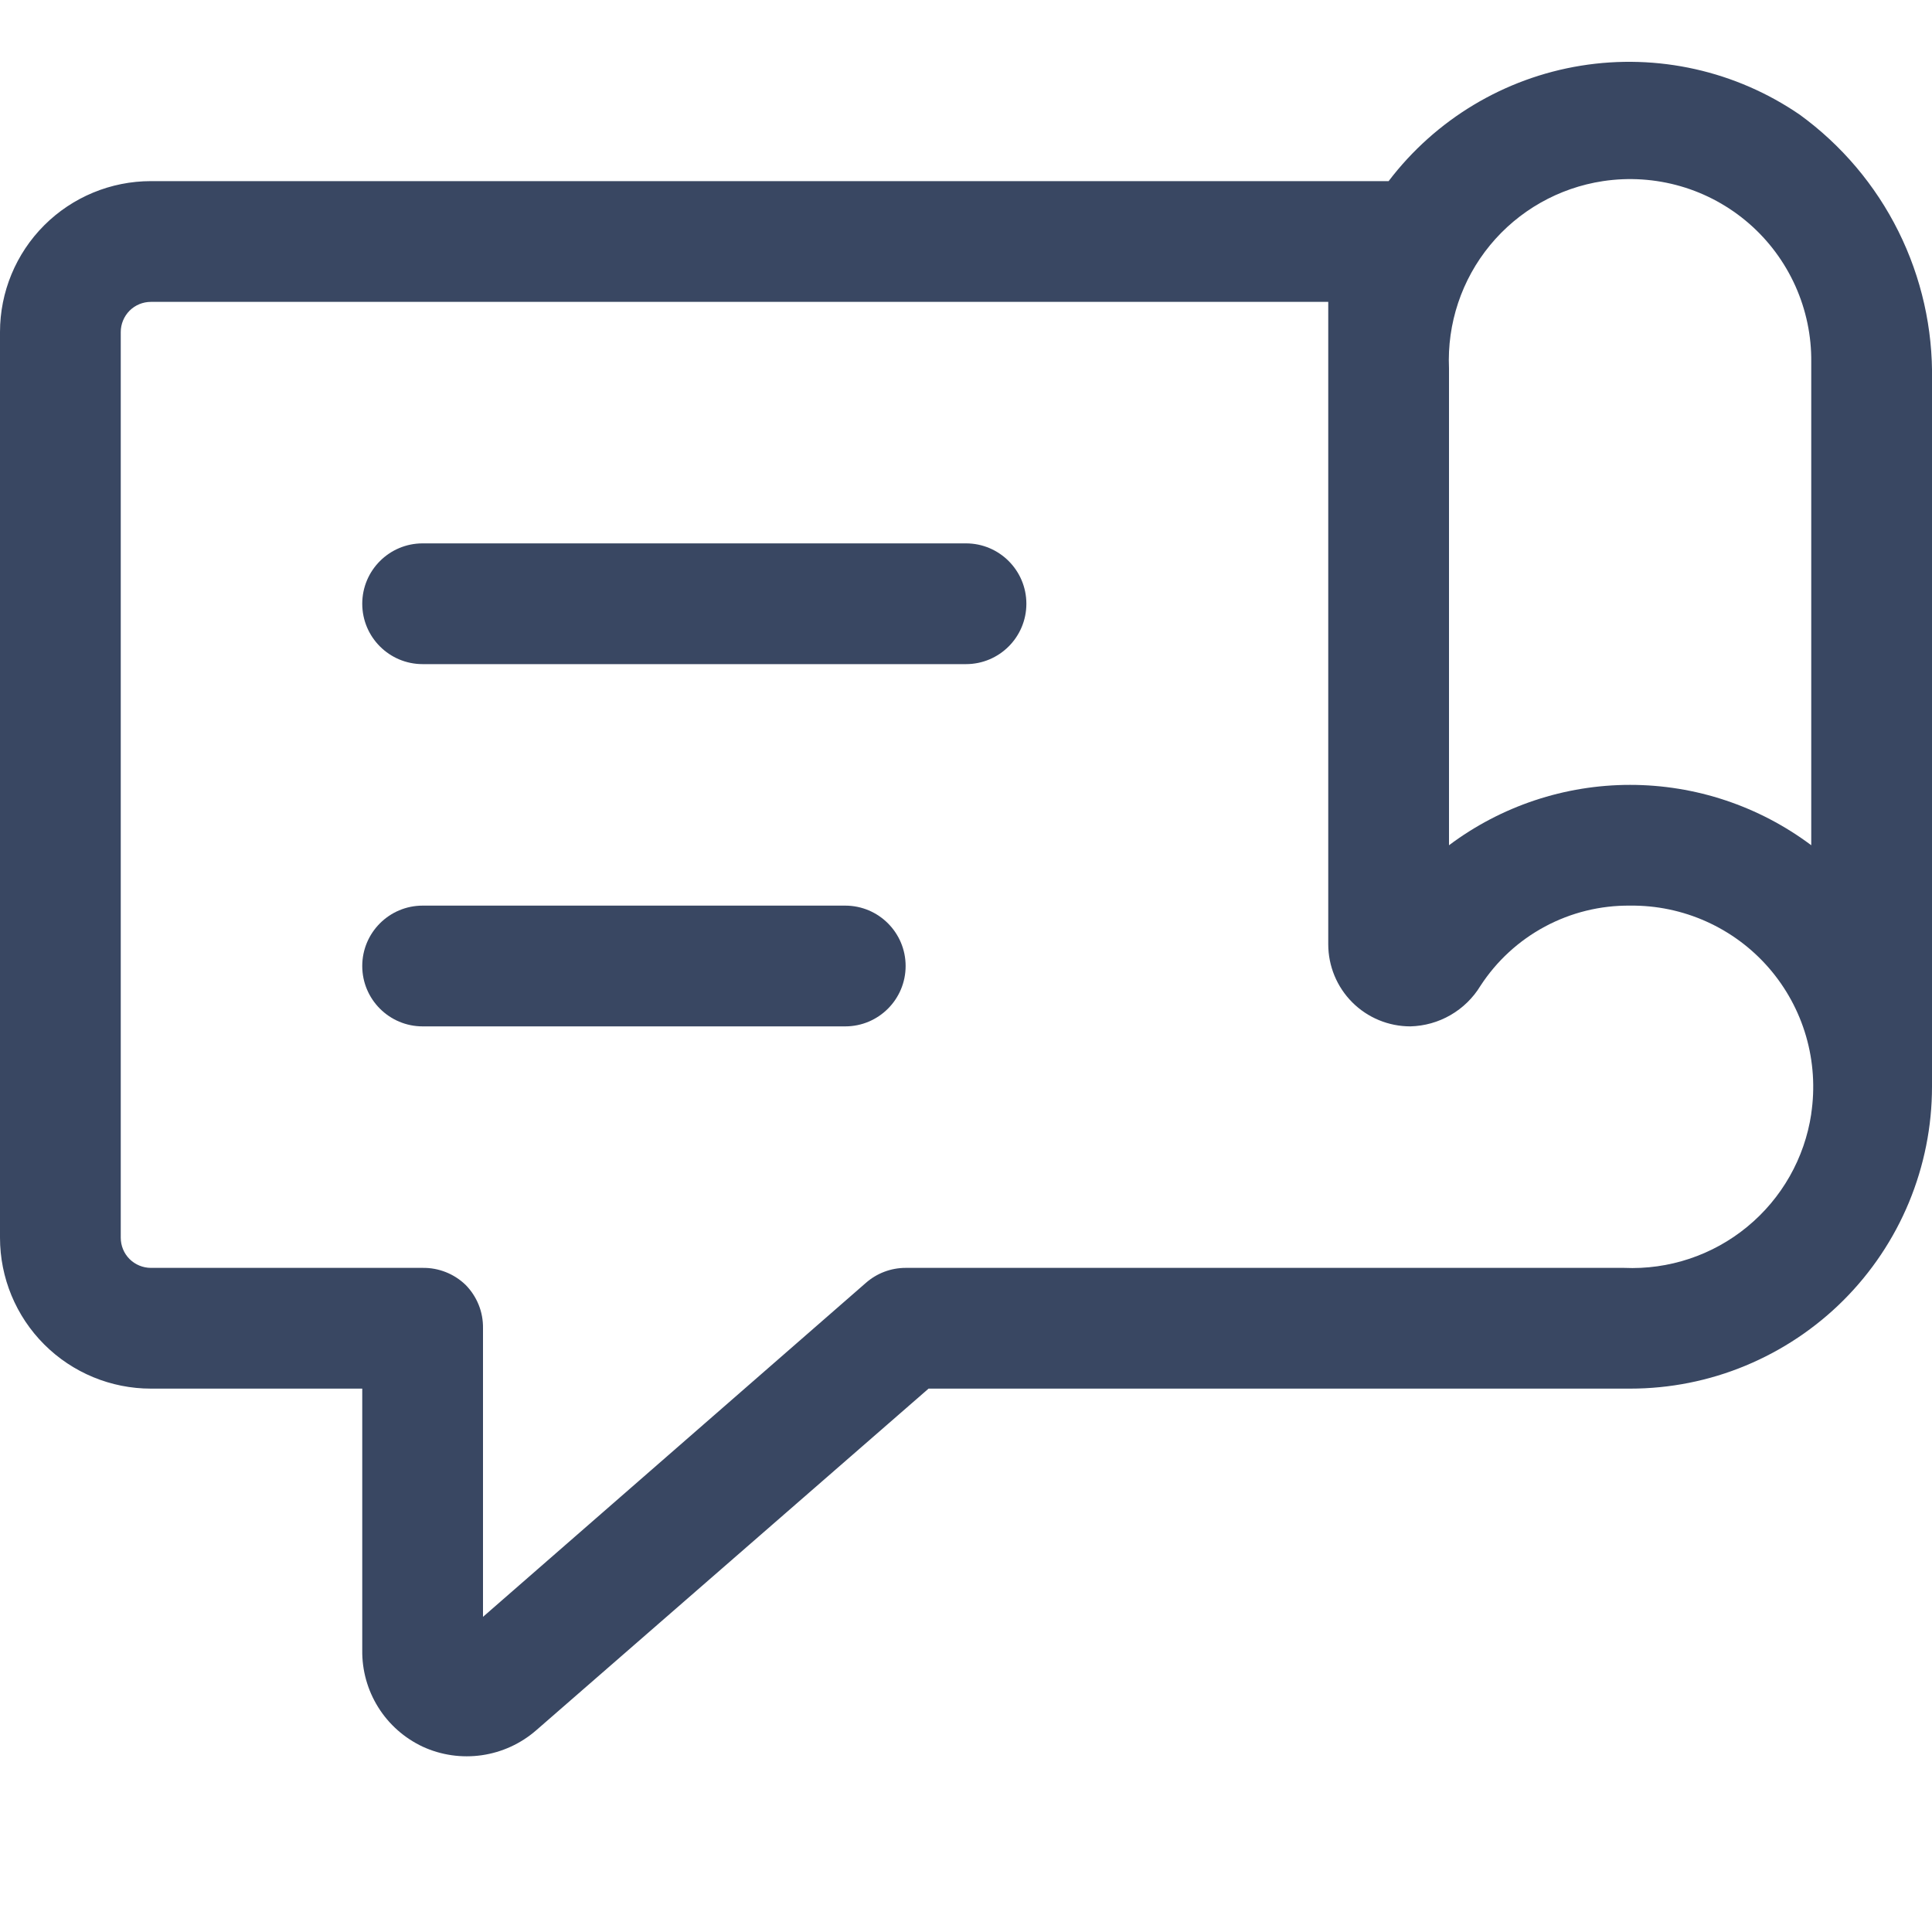 <svg fill="none" height="32" viewBox="0 0 32 32" width="32" xmlns="http://www.w3.org/2000/svg" xmlns:xlink="http://www.w3.org/1999/xlink"><clipPath id="a"><path d="m0 0h32v32h-32z"/></clipPath><g clip-path="url(#a)" fill="#394762"><path d="m29.81 1.9c-1.059-.726-2.357-1.017-3.625-.812-1.268.205-2.408.89-3.185 1.912h-20.5c-.663 0-1.299.263-1.768.732-.469.469-.732 1.105-.732 1.768v15c0 .663.263 1.299.732 1.768.469.469 1.105.732 1.768.732h3.5v4.33c-.005.335.087.664.264.947.177.284.433.51.736.653.306.141.646.19.98.142.333-.048.646-.191.9-.412l6.5-5.66h11.62c.657 0 1.307-.129 1.913-.381s1.158-.62 1.622-1.084c.464-.464.833-1.016 1.084-1.622.251-.607.381-1.257.381-1.913v-11.7c.016-.855-.175-1.702-.556-2.468-.381-.766-.942-1.429-1.634-1.932zm.19 16.55c-.11.733-.488 1.399-1.061 1.87-.572.471-1.299.713-2.039.68h-11.9c-.243 0-.478.089-.66.25l-6.34 5.53v-4.78c.002-.133-.022-.266-.072-.389-.05-.124-.124-.236-.218-.331-.19-.183-.446-.284-.71-.28h-4.5c-.133 0-.26-.053-.354-.146-.094-.094-.146-.221-.146-.354v-15c0-.133.053-.26.146-.354.094-.094.221-.146.354-.146h19.5v10.64c0 .361.143.707.398.962.255.255.601.398.962.398.234-.006.463-.07.665-.187.203-.117.373-.283.495-.483.268-.413.636-.751 1.069-.983.434-.233.919-.352 1.411-.347.435-.005.866.085 1.262.263.397.178.75.44 1.035.768s.496.715.617 1.132c.121.418.15.857.085 1.287zm0-4.45c-.866-.649-1.918-1-3-1s-2.135.351-3 1v-7.9c-.033-.74.209-1.467.68-2.039.471-.572 1.137-.95 1.87-1.061.43-.065.869-.036 1.287.085.418.121.804.332 1.132.617.328.285.59.639.768 1.035.178.397.268.827.263 1.262z"/><path d="m16 9h-9c-.552 0-1 .448-1 1 0 .552.448 1 1 1h9c.552 0 1-.448 1-1 0-.552-.448-1-1-1z"/><path d="m14 15h-7c-.552 0-1 .448-1 1s.448 1 1 1h7c.552 0 1-.448 1-1s-.448-1-1-1z"/></g></svg>